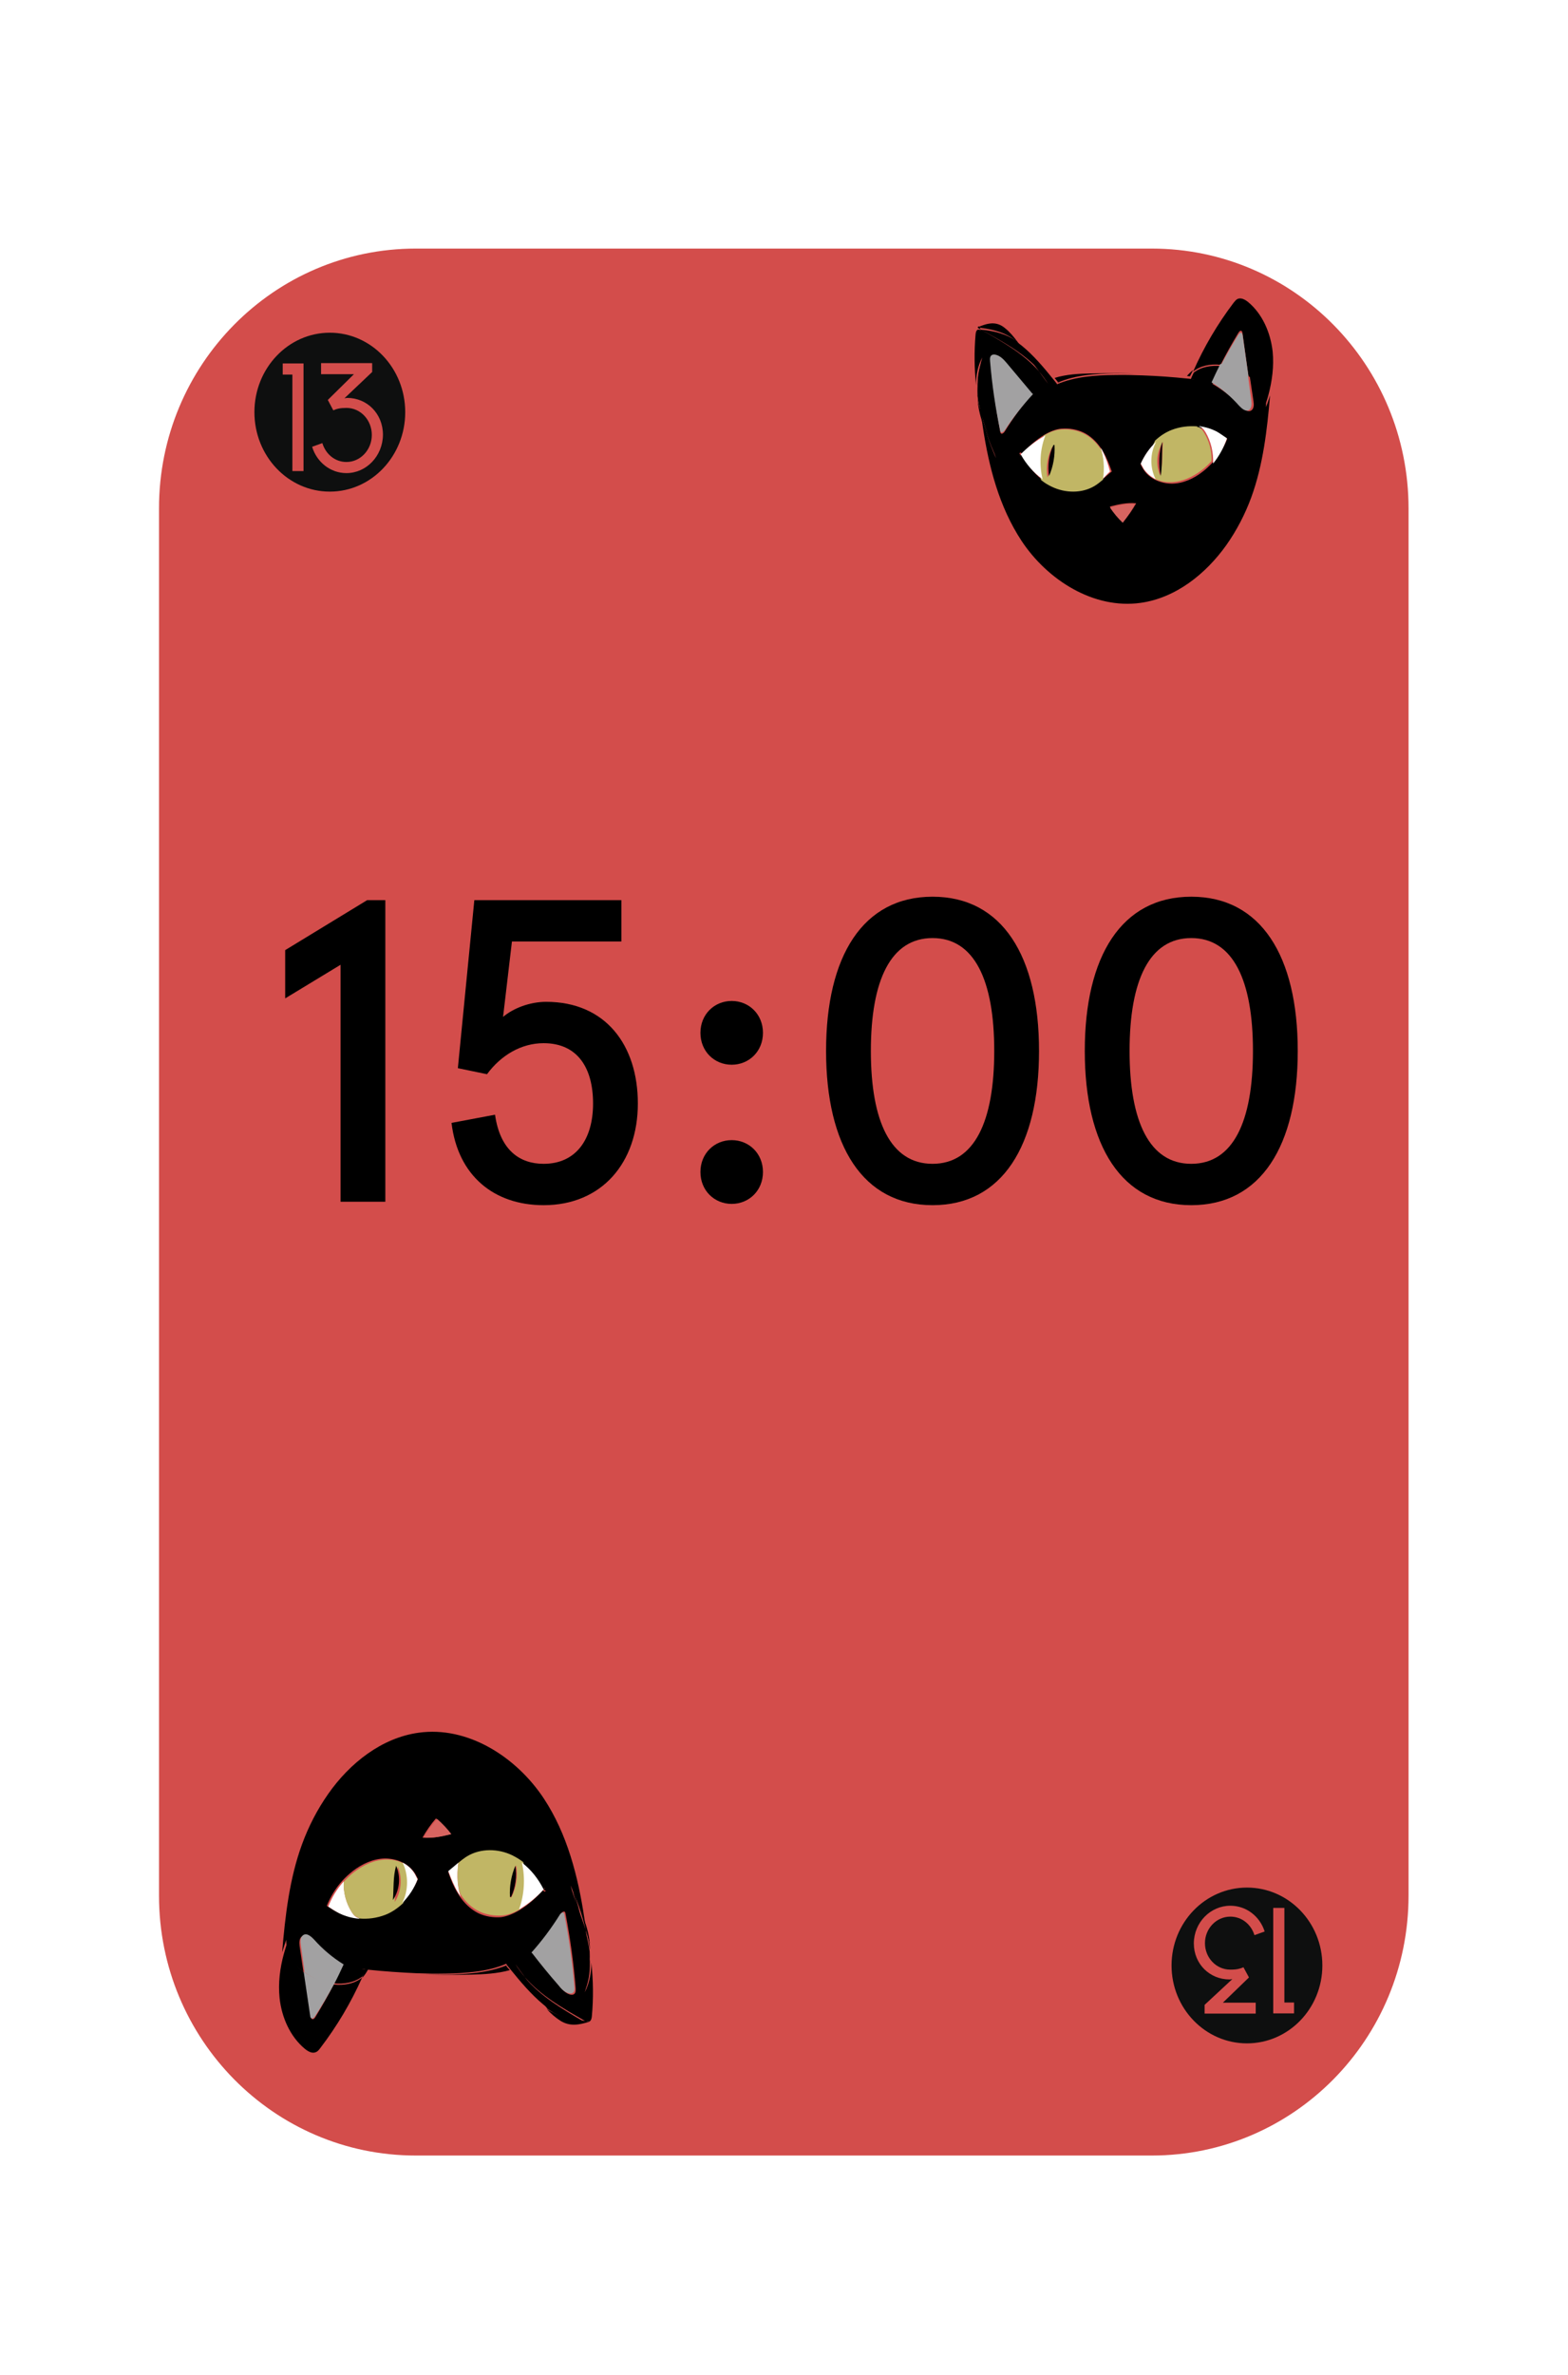 <svg width="333" height="504" viewBox="0 0 333 504" fill="none" xmlns="http://www.w3.org/2000/svg">
<g filter="url(#filter0_d)">
<path d="M328.547 60.48C328.547 27.343 301.684 0.48 268.547 0.48H64.356C31.218 0.48 4.355 27.343 4.355 60.48V435.114C4.355 468.251 31.218 495.114 64.356 495.114H268.547C301.684 495.114 328.547 468.251 328.547 435.114V60.48Z" fill="white"/>
<path d="M244.608 453.454H88.297C58.167 453.454 33.77 428.742 33.77 398.309V103.939C33.731 73.466 58.167 48.754 88.297 48.754H244.608C274.739 48.754 299.136 73.466 299.136 103.9V398.27C299.136 428.781 274.7 453.454 244.608 453.454Z" fill="#D34D4B"/>
<path d="M72.322 200.747V251.036H81.833V187.032H77.975L60.566 197.639V207.879L72.322 200.747Z" fill="black"/>
<path d="M95.89 234.303C97.236 245.55 104.953 251.767 115.452 251.767C127.835 251.767 135.462 242.715 135.462 230.189C135.462 217.845 128.642 208.611 115.99 208.611C112.49 208.611 108.991 209.982 106.837 211.811L108.722 195.81H131.963V187.032H100.735L97.236 222.691L103.427 223.971C106.389 219.948 110.696 217.388 115.452 217.388C122.63 217.388 125.95 222.6 125.95 230.189C125.95 237.869 122.271 242.989 115.452 242.989C110.427 242.989 106.209 240.155 105.132 232.566L95.89 234.303Z" fill="black"/>
<path d="M148.752 244.727C148.752 248.658 151.713 251.493 155.392 251.493C159.071 251.493 162.032 248.658 162.032 244.727C162.032 240.795 159.071 237.961 155.392 237.961C151.713 237.961 148.752 240.795 148.752 244.727ZM148.752 215.194C148.752 219.125 151.713 221.96 155.392 221.96C159.071 221.96 162.032 219.125 162.032 215.194C162.032 211.262 159.071 208.428 155.392 208.428C151.713 208.428 148.752 211.262 148.752 215.194Z" fill="black"/>
<path d="M175.435 219.034C175.435 239.149 183.242 251.767 198.048 251.767C212.854 251.767 220.661 239.149 220.661 219.034C220.661 198.919 212.854 186.301 198.048 186.301C183.242 186.301 175.435 198.919 175.435 219.034ZM184.947 219.034C184.947 204.039 189.164 195.078 198.048 195.078C206.931 195.078 211.149 204.039 211.149 219.034C211.149 234.029 206.931 242.989 198.048 242.989C189.164 242.989 184.947 234.029 184.947 219.034Z" fill="black"/>
<path d="M230.379 219.034C230.379 239.149 238.186 251.767 252.992 251.767C267.798 251.767 275.605 239.149 275.605 219.034C275.605 198.919 267.798 186.301 252.992 186.301C238.186 186.301 230.379 198.919 230.379 219.034ZM239.891 219.034C239.891 204.039 244.108 195.078 252.992 195.078C261.875 195.078 266.093 204.039 266.093 219.034C266.093 234.029 261.875 242.989 252.992 242.989C244.108 242.989 239.891 234.029 239.891 219.034Z" fill="black"/>
<path d="M70.045 66.609C61.204 66.609 54.031 74.156 54.031 83.472C54.031 92.787 61.204 100.334 70.045 100.334C78.885 100.334 86.058 92.787 86.058 83.472C86.058 74.156 78.885 66.609 70.045 66.609ZM64.461 95.971H62.096V75.493H60.041V73.134H64.461V95.971ZM73.573 96.404C70.161 96.404 67.292 94.085 66.284 90.822L68.455 90.036C69.153 92.355 71.13 94.045 73.573 94.045C76.559 94.045 78.963 91.451 78.963 88.307C78.963 85.162 76.597 82.568 73.573 82.568C72.177 82.568 71.518 82.764 70.781 83.079L69.618 80.878L75.163 75.414H68.184V73.056H79.04V74.942L73.147 80.524L73.728 80.445C77.954 80.445 81.328 83.786 81.328 88.267C81.289 92.787 77.799 96.404 73.573 96.404Z" fill="#0E0F0F"/>
<path d="M264.818 429.65C273.659 429.65 280.832 422.251 280.832 413.118C280.832 403.985 273.659 396.586 264.818 396.586C255.978 396.586 248.805 403.985 248.805 413.118C248.805 422.251 255.978 429.65 264.818 429.65ZM270.402 400.902H272.767V420.979H274.822V423.291H270.402V400.902ZM261.29 400.44C264.702 400.44 267.571 402.713 268.579 405.912L266.408 406.682C265.71 404.409 263.733 402.752 261.29 402.752C258.304 402.752 255.9 405.295 255.9 408.378C255.9 411.461 258.265 414.004 261.29 414.004C262.686 414.004 263.345 413.811 264.081 413.503L265.245 415.661L259.7 421.018H266.679V423.33H255.823V421.48L261.716 416.008L261.135 416.085C256.908 416.085 253.535 412.81 253.535 408.416C253.574 403.985 257.063 400.44 261.29 400.44Z" fill="#0E0F0F"/>
<path d="M269.362 79.872C269.133 80.754 268.828 81.635 268.523 82.477C268.637 79.712 267.226 77.388 265.129 75.785C264.709 72.739 264.29 69.734 263.87 66.688C263.832 66.528 263.794 66.328 263.679 66.248C263.412 66.087 263.146 66.368 262.993 66.648C261.658 68.852 260.4 71.096 259.218 73.42C257.044 73.18 254.908 73.621 253.383 74.863C255.671 69.654 258.569 64.765 261.963 60.277C262.23 59.956 262.497 59.596 262.84 59.435C263.603 59.115 264.442 59.596 265.09 60.117C268.103 62.641 269.819 66.568 270.277 70.615C270.582 73.741 270.162 76.867 269.362 79.872Z" fill="black"/>
<path d="M260.634 89.121C259.977 88.659 259.165 88.196 258.43 87.81C257.192 87.232 255.877 86.885 254.523 86.769C252.705 86.615 250.849 86.846 249.109 87.502C247.794 88.003 246.556 88.851 245.473 89.854C244.081 91.165 242.959 92.823 242.224 94.52C242.456 95.021 242.766 95.522 242.843 95.638C243.462 96.602 244.351 97.335 245.357 97.836C246.44 98.376 247.716 98.646 248.915 98.646C251.274 98.608 253.556 97.566 255.413 96.101C256.186 95.522 256.883 94.828 257.54 94.134C258.855 92.669 259.899 90.972 260.634 89.121ZM238.588 106.667C239.633 105.472 240.522 104.16 241.296 102.811C239.401 102.618 237.544 103.042 235.688 103.505C236.577 104.662 237.544 105.742 238.588 106.667ZM208.73 86.653C208.575 85.728 208.459 84.802 208.343 83.838C208.382 83.954 208.421 84.07 208.459 84.185C209.194 87.27 210.238 90.317 211.515 93.209C210.664 90.162 209.387 87.232 208.459 84.185C208.421 83.992 208.382 83.8 208.304 83.607C208.034 82.411 207.802 81.216 207.608 80.02C207.492 77.244 207.84 74.468 208.614 71.845C207.647 73.658 207.26 75.702 207.299 77.784C206.912 74.198 206.873 70.611 207.183 67.025C207.222 66.601 207.299 66.1 207.686 65.945C207.956 65.984 208.188 65.984 208.459 66.022C208.537 66.061 208.653 66.1 208.73 66.177C213.023 68.606 217.51 71.151 220.681 74.853C221.3 75.702 221.957 76.588 222.576 77.437C221.996 76.511 221.377 75.663 220.681 74.853C219.714 73.542 218.747 72.231 217.819 70.958C217.239 70.187 216.659 69.377 216.04 68.645C216.349 68.876 216.659 69.107 216.968 69.339C219.521 71.421 221.648 73.966 223.737 76.55C223.969 76.82 224.162 77.09 224.394 77.36L224.471 77.552C228.223 75.933 232.594 75.624 236.732 75.586C238.666 75.547 240.561 75.586 242.495 75.663C242.495 75.663 242.495 75.663 242.533 75.663C245.821 75.779 249.07 76.01 252.319 76.357C252.512 76.357 252.705 76.396 252.899 76.434C253.17 76.473 253.44 76.473 253.711 76.511C253.44 76.473 253.17 76.434 252.899 76.434C253.092 75.972 253.286 75.547 253.518 75.085C255.065 73.851 257.231 73.465 259.435 73.696C258.778 74.93 258.12 76.203 257.501 77.475C259.706 78.748 261.756 80.368 263.496 82.219C264.115 82.874 265.005 83.568 265.74 83.106C266.32 82.72 266.32 81.871 266.204 81.139C265.933 79.403 265.701 77.707 265.43 75.972C267.557 77.514 268.988 79.751 268.872 82.411C269.182 81.602 269.453 80.753 269.723 79.905C269.104 87.232 268.254 94.636 265.74 101.538C264.425 105.125 262.645 108.557 260.441 111.68C256.07 117.812 249.689 122.902 242.224 123.943C232.284 125.331 222.46 119.123 216.929 110.755C212.172 103.505 210.006 95.098 208.73 86.653ZM219.095 79.751L218.941 79.635C217.239 77.398 215.46 75.239 213.681 73.079C213.062 72.347 212.366 71.537 211.437 71.383C211.205 71.344 210.973 71.344 210.78 71.46C210.354 71.691 210.354 72.269 210.393 72.732C210.818 77.745 211.515 82.72 212.443 87.694C212.443 87.772 212.482 87.849 212.52 87.926C212.752 88.234 213.178 87.887 213.371 87.579C215.073 84.802 217.007 82.18 219.095 79.751ZM216.62 92.785C216.736 92.63 216.852 92.476 217.007 92.322C217.045 92.36 217.045 92.399 217.045 92.438C218.051 94.443 219.443 96.332 221.223 97.721C221.919 98.26 222.654 98.762 223.466 99.147C226.289 100.497 229.809 100.613 232.477 98.993C233.135 98.608 233.715 98.145 234.257 97.644C234.875 97.104 235.456 96.564 236.113 96.062C235.61 94.636 235.069 93.209 234.295 91.898C234.141 91.666 234.025 91.435 233.87 91.204C232.903 89.777 231.627 88.504 230.08 87.772C228.687 87.116 227.063 86.846 225.516 86.962C224.317 87.039 223.04 87.54 221.803 88.273C220.024 89.353 218.283 90.856 217.045 92.322C216.968 92.168 216.852 92.052 216.697 92.052C216.504 92.052 216.427 92.438 216.62 92.399H216.697C216.697 92.515 216.659 92.63 216.62 92.746V92.785Z" fill="black"/>
<path d="M265.739 80.949C265.851 81.669 265.851 82.59 265.289 82.99C264.576 83.471 263.714 82.71 263.114 82.07C261.426 80.148 259.438 78.467 257.301 77.146C257.901 75.825 258.538 74.504 259.176 73.223C261.239 73.463 263.339 74.303 265.026 75.625C265.251 77.346 265.476 79.147 265.739 80.949Z" fill="#A2A1A2"/>
<path d="M263.9 67.114C264.315 70.044 264.729 72.936 265.144 75.867C263.447 74.595 261.336 73.785 259.262 73.553C260.431 71.356 261.675 69.157 262.995 67.037C263.146 66.805 263.447 66.497 263.674 66.651C263.824 66.767 263.862 66.959 263.9 67.114Z" fill="#A2A1A2"/>
<path d="M258.448 87.609C259.155 88.024 259.9 88.564 260.57 89.021C259.9 90.974 258.895 92.843 257.629 94.381C257.74 92.054 257.182 89.686 256.028 87.733C255.693 87.193 255.246 86.612 254.688 86.57V86.445C255.991 86.612 257.256 86.985 258.448 87.609Z" fill="white"/>
<path d="M254.244 86.607C254.823 86.645 255.325 87.145 255.634 87.684C256.794 89.493 257.373 91.687 257.296 93.842C256.639 94.573 255.944 95.227 255.171 95.805C253.316 97.229 251.037 98.268 248.68 98.345C247.444 98.383 246.207 98.114 245.125 97.537C243.889 95.073 243.928 91.995 245.28 89.609L245.241 89.57C246.323 88.531 247.559 87.723 248.873 87.222C250.573 86.568 252.466 86.337 254.282 86.491L254.244 86.607ZM246.362 96.844C246.98 94.573 246.787 92.148 246.98 89.801C245.628 91.879 245.396 94.612 246.362 96.844Z" fill="#C1B665"/>
<path d="M253.381 74.543C253.171 74.996 252.918 75.412 252.707 75.865C252.496 75.828 252.285 75.828 252.074 75.79C252.454 75.337 252.875 74.921 253.381 74.543Z" fill="black"/>
<path d="M246.845 89.754C246.74 92.179 246.845 94.683 246.51 97.028C245.988 94.722 246.113 91.9 246.845 89.754Z" fill="black"/>
<path d="M245.538 89.754C244.215 92.169 244.176 95.236 245.421 97.689C244.409 97.191 243.515 96.424 242.892 95.504C242.814 95.389 242.542 94.891 242.27 94.392C243.009 92.706 244.137 91.057 245.538 89.754Z" fill="white"/>
<path d="M235.734 103.73C237.465 103.26 239.196 102.829 240.963 103.025C240.242 104.436 239.377 105.729 238.439 106.944C237.429 106.004 236.528 104.906 235.734 103.73Z" fill="#D76460"/>
<path d="M242.27 75.329C240.421 75.253 238.534 75.253 236.647 75.253C232.61 75.291 228.346 75.594 224.686 77.187L224.61 76.997C224.384 76.732 224.195 76.466 223.969 76.201C226.459 75.443 229.138 75.291 231.742 75.253C235.289 75.177 238.798 75.177 242.27 75.329Z" fill="black"/>
<path d="M234.172 91.751C234.837 93.106 235.335 94.54 235.734 96.054C235.169 96.572 234.671 97.129 234.139 97.687C234.272 96.412 234.338 95.138 234.239 93.863C234.172 92.907 234.039 91.951 233.773 91.074C233.94 91.273 234.073 91.512 234.172 91.751Z" fill="white"/>
<path d="M223.704 90.906H223.43C222.454 92.866 222.102 95.173 222.454 97.326C223.43 95.365 223.86 93.135 223.704 90.906ZM234.369 94.097C234.486 95.327 234.408 96.557 234.251 97.788C233.665 98.287 233.079 98.749 232.454 99.133C229.759 100.748 226.204 100.671 223.352 99.287C222.532 98.903 221.79 98.441 221.086 97.865C220.422 94.75 220.618 91.482 221.633 88.445C222.922 87.714 224.212 87.176 225.384 87.138C226.946 87.022 228.548 87.253 229.993 87.945C231.556 88.676 232.845 89.944 233.822 91.367C234.134 92.251 234.291 93.174 234.369 94.097Z" fill="#C1B665"/>
<path d="M223.942 90.414C224.089 92.658 223.683 94.98 222.795 97.027C222.463 94.783 222.759 92.461 223.72 90.453L223.942 90.414Z" fill="black"/>
<path d="M222.66 77.188C222.02 76.32 221.339 75.412 220.699 74.543C221.42 75.372 222.06 76.241 222.66 77.188Z" fill="black"/>
<path d="M222.006 88.43C220.858 91.377 220.688 94.627 221.411 97.688C219.498 96.327 217.925 94.476 216.82 92.511C216.82 92.473 216.777 92.435 216.777 92.397C218.138 90.999 220.051 89.488 222.006 88.43Z" fill="white"/>
<path d="M217.792 70.75C218.774 72.027 219.757 73.303 220.7 74.542C217.438 70.976 212.919 68.46 208.556 66.096C208.478 66.058 208.36 65.983 208.281 65.945C211.229 66.246 213.626 66.846 215.984 68.423C216.613 69.211 217.202 69.962 217.792 70.75Z" fill="black"/>
<path d="M219.23 79.513L219.393 79.628C217.16 82.035 215.171 84.595 213.385 87.307C213.182 87.613 212.695 87.957 212.492 87.651C212.451 87.575 212.41 87.498 212.41 87.422C211.395 82.532 210.665 77.565 210.259 72.598C210.218 72.14 210.218 71.567 210.665 71.338C210.868 71.223 211.152 71.223 211.355 71.261C212.329 71.452 213.1 72.216 213.709 72.942C215.577 75.158 217.404 77.336 219.23 79.513Z" fill="#A2A1A2"/>
<path d="M213.386 65.599C214.419 66.415 215.292 67.459 216.126 68.593C213.744 66.687 211.322 65.962 208.344 65.599C208.105 65.463 207.867 65.417 207.629 65.463C209.733 64.555 211.56 64.102 213.386 65.599Z" fill="black"/>
<path d="M208.281 83.801C209.274 86.926 210.681 89.933 211.549 93.059C210.184 90.091 209.067 86.966 208.281 83.801Z" fill="black"/>
<path d="M208.452 83.668C208.597 84.582 208.791 85.495 208.936 86.447C208.258 84.734 207.823 82.945 207.629 81.156C207.726 81.613 207.871 82.07 208.016 82.526C208.21 82.907 208.307 83.288 208.452 83.668Z" fill="black"/>
<path d="M208.246 83.559C208.246 83.639 208.283 83.719 208.283 83.8C208.174 83.399 208.065 82.998 207.992 82.597C207.883 82.116 207.774 81.635 207.702 81.155C207.665 80.714 207.629 80.273 207.629 79.832C207.774 81.074 207.992 82.317 208.246 83.559Z" fill="black"/>
<path d="M208.283 65.946C208.054 65.751 207.858 65.751 207.629 65.555C207.662 65.555 207.662 65.555 207.694 65.359C207.89 65.163 208.086 65.359 208.283 65.946Z" fill="black"/>
<path d="M208.936 71.898C208.169 74.481 207.823 77.176 207.938 79.834C207.823 79.123 207.708 78.374 207.632 77.663C207.593 75.641 207.977 73.658 208.936 71.898Z" fill="black"/>
<path d="M60.318 410.522C60.581 409.622 60.843 408.723 61.181 407.824C61.031 410.639 62.532 413.023 64.71 414.704C65.16 417.793 65.573 420.92 66.023 424.008C66.061 424.204 66.099 424.399 66.249 424.477C66.511 424.634 66.812 424.36 66.962 424.086C68.351 421.819 69.665 419.513 70.866 417.167C73.118 417.402 75.333 416.972 76.909 415.682C74.544 420.998 71.541 426.041 68.013 430.654C67.75 431.006 67.487 431.357 67.075 431.514C66.286 431.866 65.423 431.358 64.747 430.81C61.632 428.23 59.83 424.165 59.379 420.06C59.042 416.854 59.455 413.61 60.318 410.522Z" fill="black"/>
<path d="M92.591 381.904C91.507 383.147 90.539 384.545 89.726 385.983C91.7 386.177 93.675 385.749 95.611 385.245C94.72 384.04 93.714 382.914 92.591 381.904ZM72.652 395.188C71.258 396.742 70.174 398.528 69.4 400.47C70.097 400.936 70.948 401.48 71.723 401.869C73 402.49 74.433 402.84 75.827 402.995C77.762 403.189 79.698 402.917 81.518 402.218C82.912 401.674 84.189 400.781 85.351 399.694C86.822 398.295 88.022 396.547 88.758 394.761C88.487 394.256 88.177 393.673 88.138 393.595C87.48 392.586 86.551 391.77 85.506 391.265C84.344 390.682 83.028 390.41 81.75 390.41C79.272 390.449 76.872 391.576 74.897 393.091C74.084 393.751 73.31 394.45 72.652 395.188ZM113.111 410.414L113.266 410.53C115.085 412.9 116.944 415.191 118.802 417.483C119.46 418.26 120.196 419.114 121.164 419.308C121.396 419.347 121.667 419.347 121.861 419.231C122.287 418.998 122.287 418.376 122.248 417.871C121.822 412.55 121.086 407.268 120.08 402.024C120.08 401.946 120.041 401.83 120.002 401.791C119.77 401.48 119.305 401.83 119.112 402.179C117.331 405.093 115.318 407.85 113.111 410.414ZM110.284 401.403C112.182 400.276 114.001 398.645 115.318 397.13C115.395 397.285 115.511 397.441 115.705 397.441C115.898 397.441 116.014 397.052 115.782 397.052H115.666C115.666 396.936 115.705 396.78 115.782 396.703L115.705 396.664C115.589 396.819 115.434 396.975 115.318 397.13C115.279 397.091 115.279 397.052 115.24 397.013C114.195 394.877 112.724 392.896 110.865 391.42C110.13 390.838 109.355 390.333 108.503 389.944C105.522 388.507 101.844 388.391 99.018 390.139C98.36 390.566 97.74 391.032 97.121 391.576C96.463 392.158 95.843 392.741 95.185 393.246C95.688 394.761 96.308 396.276 97.121 397.635C97.276 397.868 97.43 398.101 97.585 398.373C98.592 399.888 99.947 401.208 101.573 402.024C103.044 402.723 104.748 402.995 106.374 402.879C107.613 402.723 108.968 402.179 110.284 401.403ZM124.493 406.335C124.764 407.578 125.035 408.86 125.229 410.142C125.345 413.055 124.997 416.007 124.184 418.803C125.19 416.861 125.577 414.725 125.577 412.511C126.003 416.279 126.042 420.124 125.694 423.892C125.655 424.319 125.539 424.863 125.152 425.018C124.881 424.979 124.61 424.979 124.339 424.94C124.222 424.902 124.145 424.863 124.068 424.785C119.538 422.222 114.853 419.503 111.485 415.619C110.826 414.686 110.13 413.793 109.471 412.861C110.052 413.832 110.749 414.764 111.485 415.619C112.491 417.017 113.498 418.376 114.505 419.736C115.124 420.551 115.743 421.406 116.402 422.183C116.092 421.95 115.743 421.717 115.434 421.445C112.762 419.231 110.517 416.551 108.31 413.832C108.078 413.56 107.845 413.249 107.613 412.977L107.536 412.744C103.586 414.453 99.018 414.764 94.643 414.842C92.591 414.881 90.5 414.842 88.448 414.764C85.041 414.609 81.634 414.376 78.266 414.026C78.072 414.026 77.879 413.987 77.646 413.948C77.375 413.909 77.066 413.871 76.794 413.871C77.066 413.91 77.375 413.948 77.646 413.987C77.453 414.453 77.22 414.958 76.988 415.424C75.362 416.706 73.078 417.172 70.755 416.9C71.452 415.58 72.148 414.259 72.807 412.9C70.484 411.54 68.316 409.87 66.496 407.889C65.876 407.229 64.909 406.452 64.134 406.957C63.515 407.345 63.553 408.278 63.631 409.015C63.902 410.841 64.173 412.667 64.444 414.492C62.198 412.861 60.688 410.491 60.804 407.656C60.495 408.549 60.185 409.443 59.914 410.336C60.572 402.568 61.463 394.722 64.134 387.42C65.528 383.613 67.386 380.001 69.709 376.699C74.278 370.174 81.053 364.814 88.874 363.726C99.328 362.25 109.665 368.854 115.511 377.709C120.467 385.245 122.751 394.139 124.106 403.112C124.261 404.083 124.416 405.093 124.532 406.064C124.493 405.947 124.455 405.831 124.416 405.675C123.642 402.412 122.558 399.189 121.164 396.12C122.054 399.383 123.409 402.451 124.416 405.675C124.377 405.947 124.455 406.141 124.493 406.335Z" fill="black"/>
<path d="M63.899 408.829C63.784 408.056 63.745 407.08 64.397 406.674C65.164 406.145 66.084 406.958 66.735 407.65C68.575 409.724 70.683 411.472 72.983 412.896C72.331 414.319 71.679 415.702 70.951 417.084C68.728 416.84 66.467 415.946 64.665 414.522C64.435 412.652 64.167 410.74 63.899 408.829Z" fill="#A2A1A2"/>
<path d="M65.883 423.837C65.405 420.717 64.966 417.557 64.488 414.438C66.361 415.82 68.713 416.689 71.024 416.926C69.749 419.295 68.354 421.665 66.879 423.916C66.72 424.192 66.401 424.468 66.122 424.31C65.963 424.232 65.883 424.034 65.883 423.837Z" fill="#A2A1A2"/>
<path d="M72.067 402.052C71.284 401.657 70.462 401.105 69.719 400.631C70.462 398.657 71.597 396.841 73.006 395.262C72.889 397.591 73.515 399.96 74.768 401.894C75.12 402.447 75.629 403 76.255 403.039V403.197C74.768 403.079 73.359 402.684 72.067 402.052Z" fill="white"/>
<path d="M76.189 402.944C75.574 402.906 75.074 402.367 74.728 401.829C73.498 399.944 72.883 397.636 72.998 395.367C73.69 394.598 74.421 393.905 75.228 393.29C77.189 391.79 79.534 390.674 82.033 390.636C83.302 390.598 84.609 390.905 85.762 391.482C87.069 394.059 87.031 397.29 85.608 399.829L85.647 399.867C84.493 400.944 83.225 401.829 81.841 402.367C80.034 403.06 78.111 403.329 76.189 403.137V402.944ZM84.493 392.213C83.84 394.598 84.032 397.136 83.84 399.636C85.224 397.444 85.493 394.598 84.493 392.213Z" fill="#C1B665"/>
<path d="M76.906 415.761C77.144 415.118 77.342 414.421 77.58 413.777C77.778 413.831 77.976 413.831 78.213 413.885C77.817 414.635 77.382 415.279 76.906 415.761Z" fill="black"/>
<path d="M83.441 399.231C83.642 396.781 83.441 394.331 84.123 391.957C85.165 394.331 84.884 397.12 83.441 399.231Z" fill="black"/>
<path d="M85.402 399.89C86.755 397.287 86.792 393.974 85.515 391.293C86.567 391.845 87.468 392.634 88.069 393.659C88.144 393.777 88.445 394.329 88.67 394.842C87.994 396.695 86.83 398.47 85.402 399.89Z" fill="white"/>
<path d="M95.863 385.247C93.928 385.733 91.954 386.144 89.981 385.957C90.793 384.538 91.761 383.23 92.844 382.035C93.967 383.006 94.973 384.089 95.863 385.247Z" fill="#D76460"/>
<path d="M88.672 414.959C90.698 415.03 92.762 415.03 94.787 415.03C99.107 414.995 103.617 414.676 107.516 413.117L107.592 413.33C107.822 413.578 108.051 413.861 108.28 414.109C105.605 414.853 102.776 414.995 99.986 415.066C96.24 415.136 92.456 415.101 88.672 414.959Z" fill="black"/>
<path d="M97.35 397.777C96.45 396.281 95.807 394.701 95.207 393.08C95.936 392.498 96.664 391.875 97.35 391.293C97.179 392.706 97.093 394.078 97.221 395.491C97.307 396.53 97.522 397.569 97.822 398.567C97.693 398.276 97.522 398.027 97.35 397.777Z" fill="white"/>
<path d="M108.339 398.647H108.611C109.66 396.561 110.01 394.128 109.621 391.85C108.65 393.935 108.222 396.291 108.339 398.647ZM97.224 395.248C97.108 393.935 97.185 392.661 97.341 391.348C97.924 390.845 98.545 390.343 99.245 389.919C102.082 388.219 105.813 388.296 108.766 389.725C109.621 390.15 110.398 390.614 111.137 391.193C111.836 394.476 111.642 397.952 110.554 401.119C109.233 401.891 107.872 402.432 106.629 402.509C104.997 402.625 103.287 402.355 101.81 401.66C100.178 400.887 98.817 399.574 97.807 398.029C97.457 397.179 97.302 396.214 97.224 395.248Z" fill="#C1B665"/>
<path d="M108.307 398.57C108.169 396.315 108.585 393.986 109.451 391.957C109.798 394.174 109.486 396.541 108.55 398.57H108.307Z" fill="black"/>
<path d="M109.586 413.117C110.227 414.011 110.906 414.868 111.547 415.762C110.83 414.943 110.189 414.049 109.586 413.117Z" fill="black"/>
<path d="M110.242 401.212C111.368 398.047 111.57 394.574 110.846 391.293C112.776 392.76 114.305 394.728 115.391 396.851C115.391 396.889 115.431 396.928 115.471 396.967C114.104 398.472 112.213 400.093 110.242 401.212Z" fill="white"/>
<path d="M114.465 419.851C113.492 418.5 112.519 417.112 111.547 415.762C114.801 419.619 119.327 422.319 123.704 424.865C123.778 424.904 123.891 424.981 123.965 425.02C121.048 424.672 118.617 424.017 116.26 422.319C115.661 421.509 115.063 420.699 114.465 419.851Z" fill="black"/>
<path d="M113.01 410.5L112.855 410.386C115.091 407.891 117.095 405.206 118.868 402.37C119.061 402.03 119.523 401.69 119.755 401.992C119.793 402.068 119.832 402.143 119.832 402.219C120.834 407.324 121.566 412.466 121.99 417.646C122.029 418.138 122.029 418.705 121.605 418.97C121.412 419.083 121.142 419.083 120.911 419.046C119.909 418.856 119.177 418.062 118.56 417.268C116.633 415.075 114.783 412.806 113.01 410.5Z" fill="#A2A1A2"/>
<path d="M115.868 396.917H115.999C116.219 396.917 116.131 397.247 115.911 397.247C115.736 397.247 115.604 397.115 115.473 396.983C115.648 396.85 115.78 396.718 115.911 396.586L115.999 396.619C115.868 396.685 115.824 396.784 115.868 396.917Z" fill="black"/>
<path d="M119.053 424.873C117.955 424.185 116.979 423.316 116.125 422.375C118.687 423.968 121.331 424.584 124.503 424.91C124.747 425.018 125.032 425.091 125.276 425.018C122.998 425.743 121.046 426.105 119.053 424.873Z" fill="black"/>
<path d="M123.966 405.841C123.157 402.494 122.067 399.309 121.352 395.922C122.472 399.107 123.344 402.454 123.966 405.841Z" fill="black"/>
<path d="M123.965 405.84C124.128 405.957 124.292 406.073 124.455 406.229C124.455 406.307 124.618 406.384 124.618 406.501C124.455 406.268 124.128 406.073 123.965 405.84Z" fill="black"/>
<path d="M124.478 405.949C124.338 405.043 124.152 404.101 123.965 403.195C124.665 404.935 125.085 406.71 125.272 408.486C125.132 408.014 125.039 407.58 124.852 407.109C124.759 406.71 124.618 406.311 124.478 405.949Z" fill="black"/>
<path d="M124.654 406.107C124.654 406.031 124.621 405.954 124.621 405.84C124.719 406.259 124.817 406.641 124.915 407.061C125.013 407.557 125.111 408.014 125.209 408.51C125.242 408.93 125.275 409.388 125.275 409.807C125.111 408.587 124.883 407.366 124.654 406.107Z" fill="black"/>
<path d="M123.965 419.066C124.744 416.077 125.077 412.922 124.966 409.809C125.077 410.639 125.189 411.511 125.263 412.341C125.337 414.707 124.966 417.032 123.965 419.066Z" fill="black"/>
</g>
<defs>
<filter id="filter0_d" x="0.355" y="0.48" width="332.191" height="502.634" filterUnits="userSpaceOnUse" color-interpolation-filters="sRGB">
<feFlood flood-opacity="0" result="BackgroundImageFix"/>
<feColorMatrix in="SourceAlpha" type="matrix" values="0 0 0 0 0 0 0 0 0 0 0 0 0 0 0 0 0 0 127 0"/>
<feOffset dy="4"/>
<feGaussianBlur stdDeviation="2"/>
<feColorMatrix type="matrix" values="0 0 0 0 0 0 0 0 0 0 0 0 0 0 0 0 0 0 0.25 0"/>
<feBlend mode="normal" in2="BackgroundImageFix" result="effect1_dropShadow"/>
<feBlend mode="normal" in="SourceGraphic" in2="effect1_dropShadow" result="shape"/>
</filter>
</defs>
</svg>
